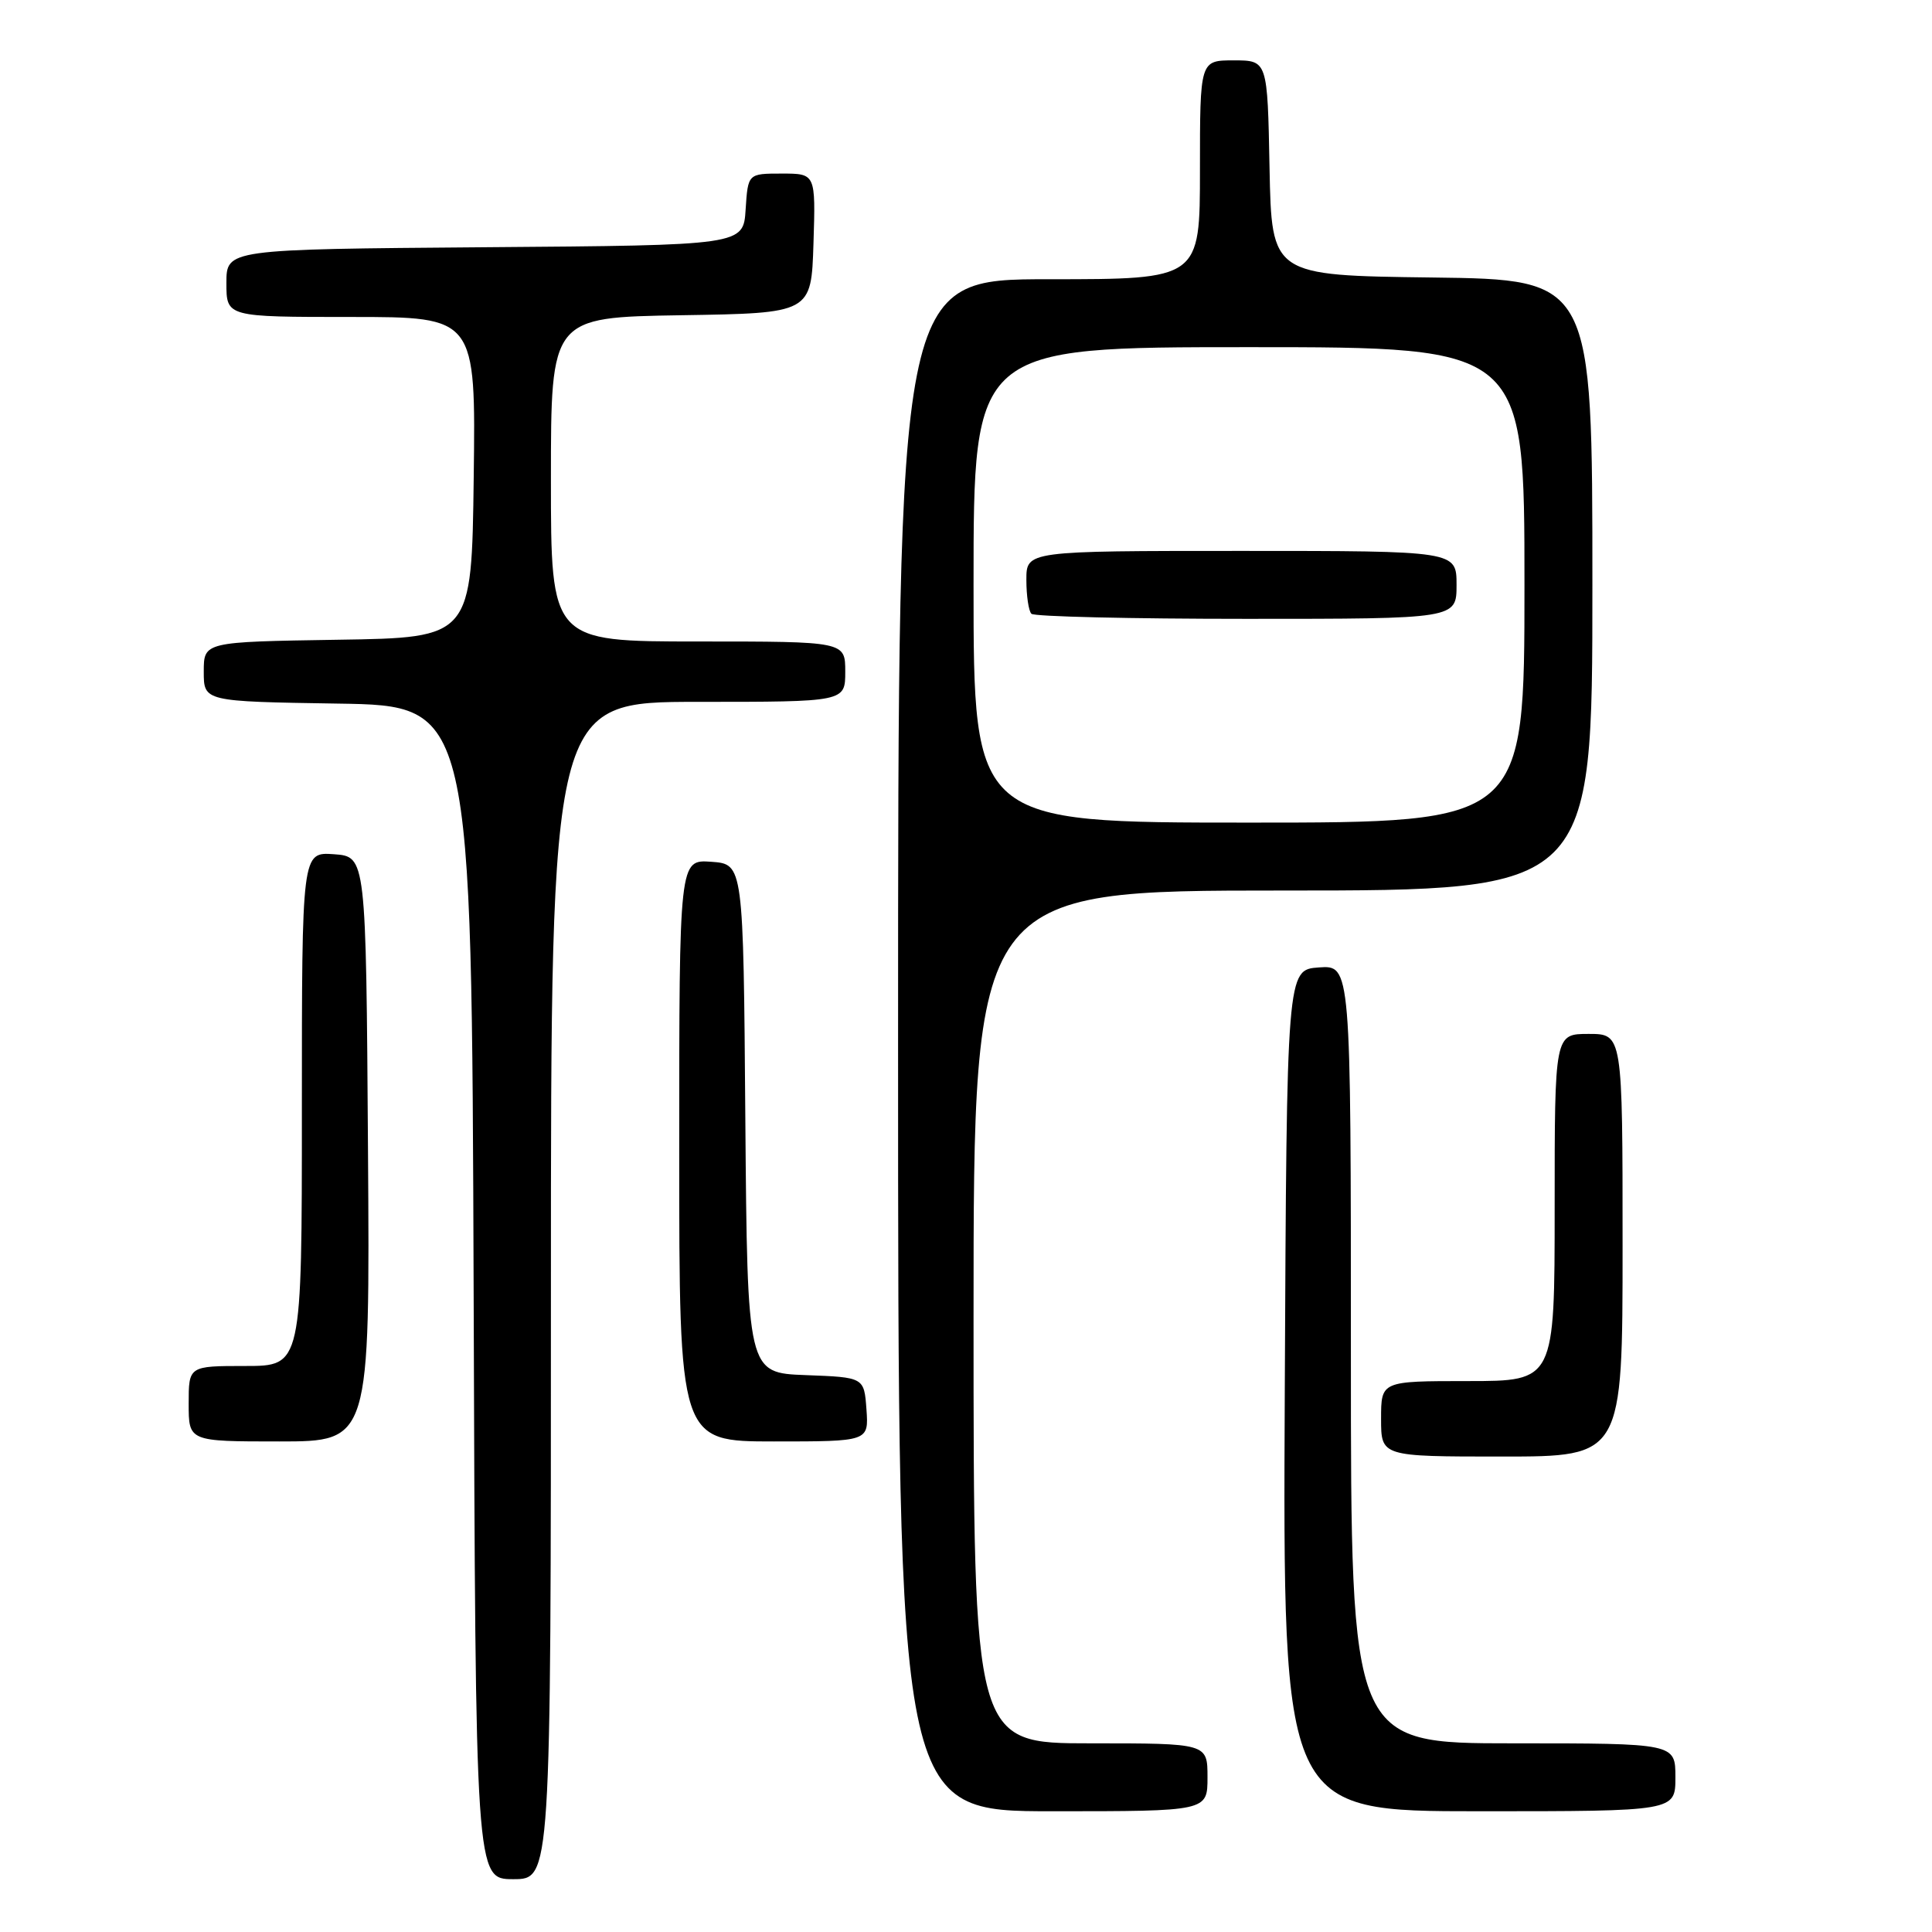 <?xml version="1.0" encoding="UTF-8" standalone="no"?>
<!DOCTYPE svg PUBLIC "-//W3C//DTD SVG 1.1//EN" "http://www.w3.org/Graphics/SVG/1.1/DTD/svg11.dtd" >
<svg xmlns="http://www.w3.org/2000/svg" xmlns:xlink="http://www.w3.org/1999/xlink" version="1.1" viewBox="0 0 256 256">
 <g >
 <path fill="currentColor"
d=" M 73.00 171.00 C 73.00 93.00 73.00 93.00 92.50 93.00 C 112.00 93.00 112.00 93.00 112.00 89.00 C 112.00 85.00 112.00 85.00 92.50 85.00 C 73.00 85.00 73.00 85.00 73.00 63.52 C 73.00 42.05 73.00 42.05 90.25 41.77 C 107.50 41.50 107.50 41.50 107.79 32.25 C 108.08 23.00 108.08 23.00 103.59 23.00 C 99.11 23.00 99.11 23.00 98.80 27.75 C 98.50 32.50 98.50 32.50 64.25 32.76 C 30.00 33.03 30.00 33.03 30.00 37.51 C 30.00 42.00 30.00 42.00 46.52 42.00 C 63.04 42.00 63.04 42.00 62.77 63.25 C 62.50 84.50 62.50 84.50 44.75 84.77 C 27.00 85.05 27.00 85.05 27.00 89.00 C 27.00 92.95 27.00 92.95 44.75 93.23 C 62.50 93.50 62.50 93.50 62.76 171.25 C 63.01 249.00 63.01 249.00 68.01 249.00 C 73.00 249.00 73.00 249.00 73.00 171.00 Z  M 160.00 235.50 C 160.00 231.00 160.00 231.00 144.50 231.00 C 129.00 231.00 129.00 231.00 129.00 174.50 C 129.00 118.00 129.00 118.00 170.00 118.00 C 211.00 118.00 211.00 118.00 211.00 77.52 C 211.00 37.04 211.00 37.04 189.75 36.77 C 168.50 36.50 168.50 36.50 168.22 22.25 C 167.95 8.00 167.95 8.00 163.47 8.00 C 159.00 8.00 159.00 8.00 159.00 22.50 C 159.00 37.00 159.00 37.00 139.00 37.00 C 119.00 37.00 119.00 37.00 119.00 138.50 C 119.00 240.00 119.00 240.00 139.50 240.00 C 160.00 240.00 160.00 240.00 160.00 235.50 Z  M 222.00 235.50 C 222.00 231.00 222.00 231.00 200.50 231.00 C 179.00 231.00 179.00 231.00 179.00 179.44 C 179.00 127.89 179.00 127.89 174.75 128.19 C 170.50 128.50 170.50 128.50 170.24 184.25 C 169.98 240.00 169.98 240.00 195.99 240.00 C 222.00 240.00 222.00 240.00 222.00 235.50 Z  M 215.00 165.00 C 215.00 137.00 215.00 137.00 210.50 137.00 C 206.00 137.00 206.00 137.00 206.00 160.00 C 206.00 183.00 206.00 183.00 194.50 183.00 C 183.00 183.00 183.00 183.00 183.00 188.00 C 183.00 193.00 183.00 193.00 199.00 193.00 C 215.00 193.00 215.00 193.00 215.00 165.00 Z  M 48.76 152.25 C 48.50 113.50 48.50 113.50 44.25 113.19 C 40.00 112.89 40.00 112.89 40.00 146.94 C 40.00 181.00 40.00 181.00 32.50 181.00 C 25.00 181.00 25.00 181.00 25.00 186.00 C 25.00 191.00 25.00 191.00 37.01 191.00 C 49.02 191.00 49.02 191.00 48.76 152.25 Z  M 114.81 186.75 C 114.50 182.50 114.50 182.50 106.76 182.21 C 99.03 181.92 99.03 181.92 98.76 148.21 C 98.50 114.50 98.50 114.50 94.25 114.19 C 90.00 113.89 90.00 113.89 90.00 152.44 C 90.00 191.00 90.00 191.00 102.56 191.00 C 115.11 191.00 115.11 191.00 114.81 186.75 Z  M 129.00 77.50 C 129.00 46.00 129.00 46.00 165.50 46.00 C 202.00 46.00 202.00 46.00 202.00 77.50 C 202.00 109.00 202.00 109.00 165.50 109.00 C 129.00 109.00 129.00 109.00 129.00 77.50 Z  M 193.00 77.50 C 193.00 73.00 193.00 73.00 164.50 73.00 C 136.00 73.00 136.00 73.00 136.00 76.83 C 136.00 78.94 136.30 80.97 136.67 81.33 C 137.03 81.70 149.86 82.00 165.17 82.00 C 193.00 82.00 193.00 82.00 193.00 77.50 Z "/>
</g>
</svg>